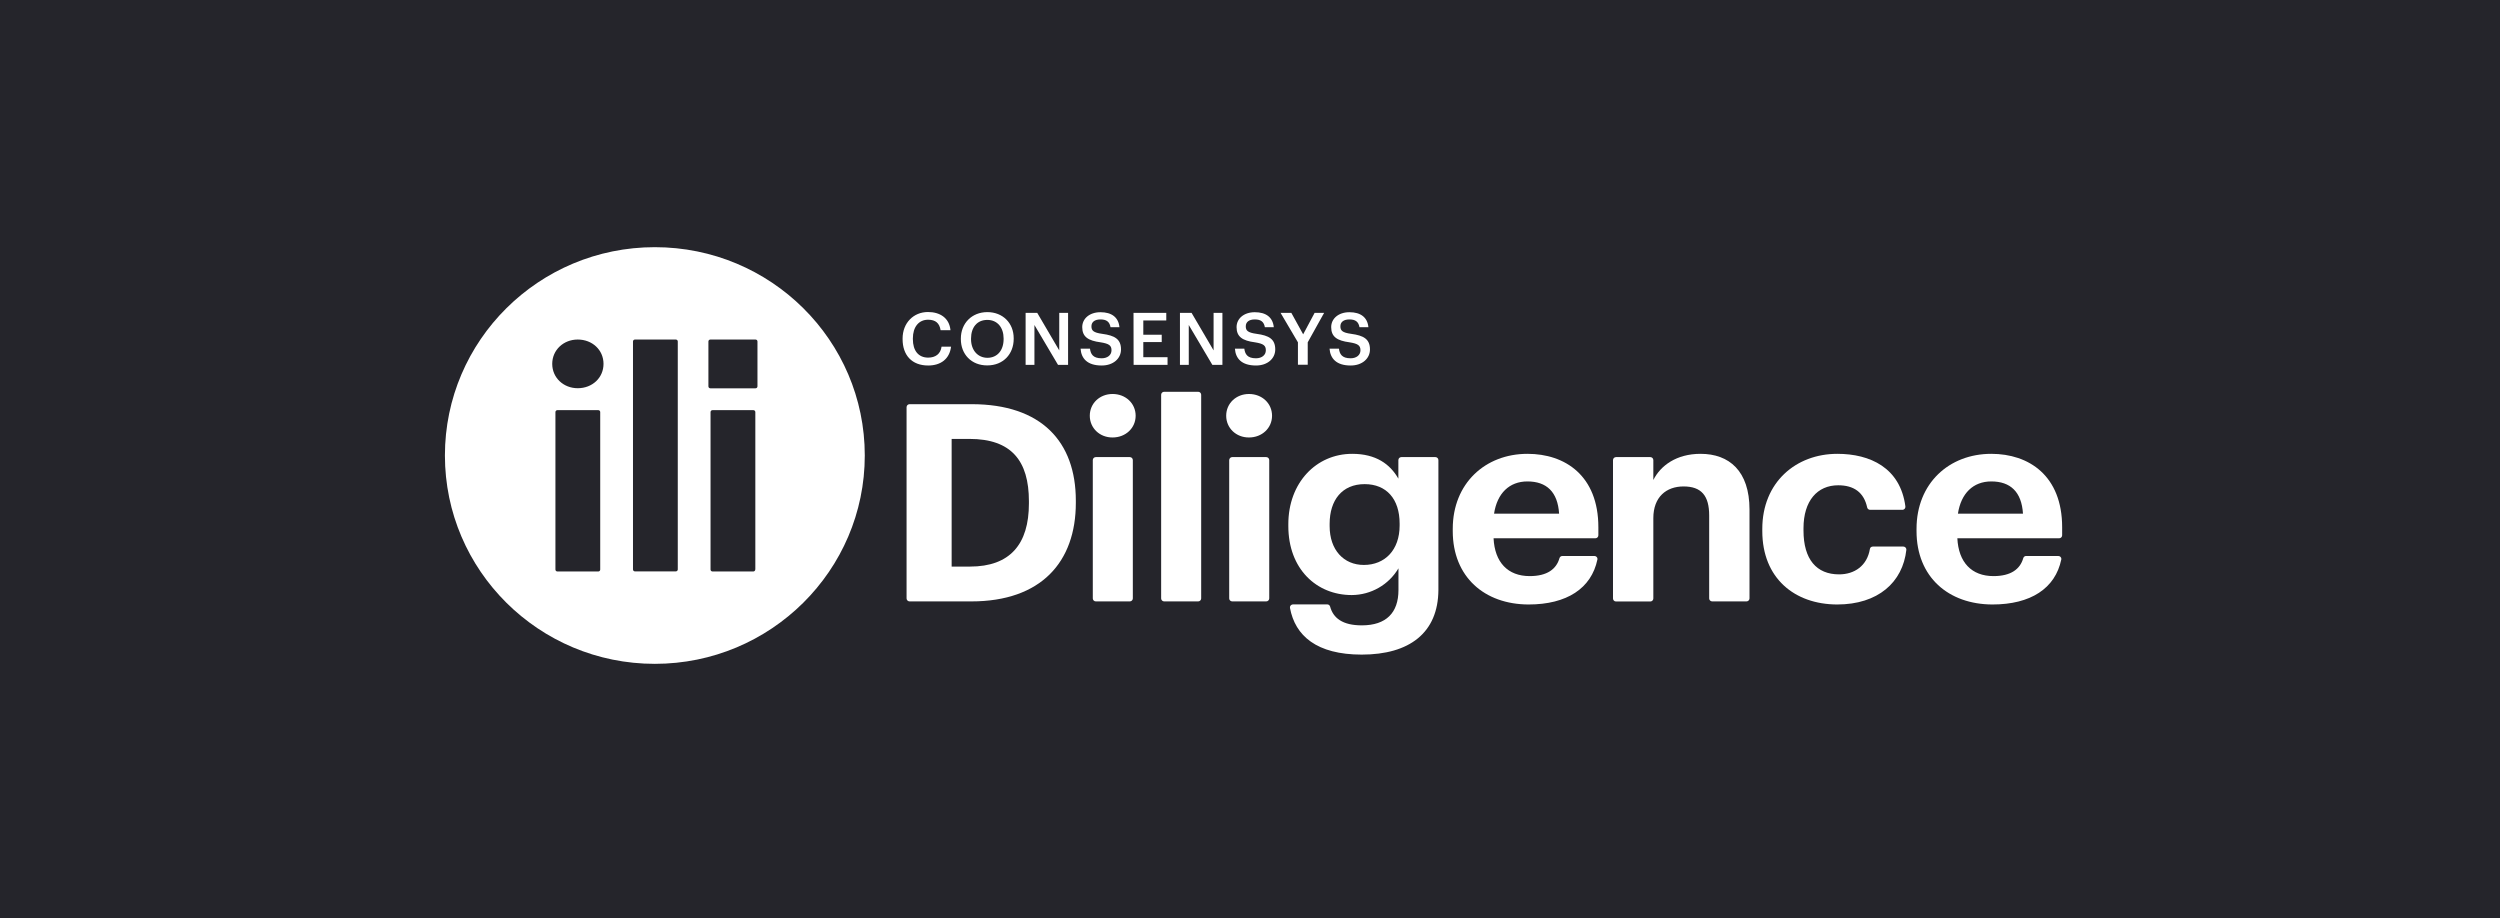 <svg width="354" height="130" viewBox="0 0 354 130" fill="none" xmlns="http://www.w3.org/2000/svg">
<rect width="354" height="130" fill="#25252B"/>
<path d="M127.807 48.023V47.942C127.807 45.735 129.344 44.182 131.403 44.182C133.106 44.182 134.423 45.026 134.588 46.756H133.188C133.037 45.776 132.488 45.272 131.417 45.272C130.113 45.272 129.262 46.28 129.262 47.928V48.01C129.262 49.672 130.058 50.639 131.431 50.639C132.46 50.639 133.188 50.121 133.325 49.086H134.671C134.451 50.857 133.188 51.756 131.431 51.756C129.111 51.756 127.807 50.285 127.807 48.023Z" fill="white"/>
<path d="M136.057 48.023V47.942C136.057 45.789 137.608 44.195 139.805 44.195C142.001 44.195 143.539 45.748 143.539 47.901V47.982C143.539 50.135 142.056 51.742 139.805 51.742C137.54 51.756 136.057 50.148 136.057 48.023ZM142.111 48.01V47.928C142.111 46.416 141.26 45.299 139.805 45.299C138.35 45.299 137.499 46.361 137.499 47.942V48.023C137.499 49.631 138.487 50.666 139.832 50.666C141.232 50.653 142.111 49.603 142.111 48.01Z" fill="white"/>
<path d="M145.227 44.304H146.874L149.99 49.617V44.304H151.24V51.661H149.812L146.476 46.021V51.661H145.227V44.304Z" fill="white"/>
<path d="M153.01 49.372H154.342C154.438 50.108 154.74 50.734 155.989 50.734C156.813 50.734 157.389 50.285 157.389 49.604C157.389 48.922 157.046 48.664 155.852 48.473C154.081 48.241 153.244 47.696 153.244 46.321C153.244 45.122 154.273 44.209 155.824 44.209C157.417 44.209 158.378 44.931 158.515 46.334H157.252C157.115 45.558 156.676 45.231 155.824 45.231C154.973 45.231 154.548 45.626 154.548 46.198C154.548 46.797 154.795 47.097 156.085 47.274C157.829 47.506 158.735 48.01 158.735 49.481C158.735 50.761 157.65 51.756 156.003 51.756C153.958 51.756 153.106 50.761 153.01 49.372Z" fill="white"/>
<path d="M160.505 44.304H165.145V45.38H161.892V47.397H164.5V48.432H161.892V50.584H165.324V51.661H160.519L160.505 44.304Z" fill="white"/>
<path d="M167.081 44.304H168.728L171.844 49.617V44.304H173.094V51.661H171.666L168.33 46.021V51.661H167.081V44.304V44.304Z" fill="white"/>
<path d="M174.864 49.372H176.196C176.292 50.108 176.594 50.734 177.843 50.734C178.667 50.734 179.243 50.285 179.243 49.604C179.243 48.922 178.9 48.664 177.706 48.473C175.935 48.241 175.098 47.696 175.098 46.321C175.098 45.122 176.127 44.209 177.678 44.209C179.271 44.209 180.232 44.931 180.369 46.334H179.106C178.969 45.558 178.53 45.231 177.678 45.231C176.827 45.231 176.402 45.626 176.402 46.198C176.402 46.797 176.649 47.097 177.939 47.274C179.683 47.506 180.575 48.01 180.575 49.481C180.575 50.761 179.491 51.756 177.857 51.756C175.812 51.756 174.96 50.761 174.864 49.372Z" fill="white"/>
<path d="M183.787 48.473L181.33 44.304H182.854L184.528 47.342L186.148 44.304H187.494L185.174 48.473V51.647H183.787V48.473Z" fill="white"/>
<path d="M188.262 49.372H189.594C189.69 50.108 189.992 50.734 191.241 50.734C192.065 50.734 192.641 50.285 192.641 49.604C192.641 48.922 192.298 48.664 191.104 48.473C189.333 48.241 188.496 47.696 188.496 46.321C188.496 45.122 189.525 44.209 191.076 44.209C192.669 44.209 193.63 44.931 193.767 46.334H192.504C192.367 45.558 191.927 45.231 191.076 45.231C190.225 45.231 189.8 45.626 189.8 46.198C189.8 46.797 190.047 47.097 191.337 47.274C193.081 47.506 193.987 48.01 193.987 49.481C193.987 50.761 192.902 51.756 191.255 51.756C189.223 51.756 188.372 50.761 188.262 49.372Z" fill="white"/>
<path d="M128.37 57.655C128.37 57.423 128.562 57.232 128.795 57.232H137.581C147.465 57.232 152.338 62.545 152.338 70.896V71.209C152.338 79.574 147.423 85.159 137.54 85.159H128.795C128.562 85.159 128.37 84.968 128.37 84.737V57.655ZM137.347 80.228C143.017 80.228 145.694 77.067 145.694 71.291V70.978C145.694 65.243 143.209 62.15 137.279 62.15H134.753V80.228H137.347Z" fill="white"/>
<path d="M154.314 58.867C154.314 57.11 155.728 55.788 157.54 55.788C159.394 55.788 160.807 57.123 160.807 58.867C160.807 60.611 159.394 61.946 157.54 61.946C155.728 61.959 154.314 60.624 154.314 58.867ZM155.166 64.725H159.984C160.217 64.725 160.409 64.915 160.409 65.147V84.737C160.409 84.968 160.217 85.159 159.984 85.159H155.166C154.932 85.159 154.74 84.968 154.74 84.737V65.147C154.74 64.915 154.932 64.725 155.166 64.725Z" fill="white"/>
<path d="M164.843 55.475H169.662C169.895 55.475 170.087 55.666 170.087 55.897V84.737C170.087 84.968 169.895 85.159 169.662 85.159H164.843C164.61 85.159 164.418 84.968 164.418 84.737V55.897C164.418 55.666 164.61 55.475 164.843 55.475Z" fill="white"/>
<path d="M173.629 58.867C173.629 57.11 175.043 55.788 176.855 55.788C178.708 55.788 180.122 57.123 180.122 58.867C180.122 60.611 178.708 61.946 176.855 61.946C175.043 61.959 173.629 60.624 173.629 58.867ZM174.48 64.725H179.298C179.532 64.725 179.724 64.915 179.724 65.147V84.737C179.724 84.968 179.532 85.159 179.298 85.159H174.48C174.247 85.159 174.054 84.968 174.054 84.737V65.147C174.068 64.915 174.247 64.725 174.48 64.725Z" fill="white"/>
<path d="M183.101 85.581H187.933C188.125 85.581 188.29 85.704 188.345 85.894C188.784 87.516 190.102 88.551 192.833 88.551C196.293 88.551 198.022 86.753 198.022 83.551V80.473C196.65 82.802 194.138 84.246 191.406 84.26C186.409 84.26 182.428 80.554 182.428 74.492V74.22C182.428 68.362 186.368 64.262 191.474 64.262C194.824 64.262 196.828 65.706 198.009 67.776V65.147C198.009 64.915 198.201 64.725 198.434 64.725H203.253C203.486 64.725 203.678 64.915 203.678 65.147V83.551C203.637 89.6 199.587 92.692 192.82 92.692C186.436 92.692 183.389 90.022 182.661 86.085C182.62 85.854 182.771 85.636 183.005 85.595C183.046 85.581 183.073 85.581 183.101 85.581ZM198.187 74.41V74.138C198.187 70.664 196.334 68.553 193.232 68.553C190.047 68.553 188.276 70.814 188.276 74.179V74.492C188.276 77.884 190.28 79.996 193.122 79.996C196.101 79.996 198.187 77.884 198.187 74.41Z" fill="white"/>
<path d="M205.71 75.201V74.887C205.71 68.444 210.308 64.262 216.294 64.262C221.606 64.262 226.328 67.34 226.328 74.656V75.8C226.328 76.032 226.136 76.222 225.903 76.222H211.489C211.654 79.614 213.493 81.576 216.609 81.576C219.08 81.576 220.384 80.582 220.824 79.029C220.878 78.852 221.043 78.729 221.222 78.729H225.779C226.012 78.729 226.205 78.92 226.205 79.151C226.205 79.178 226.205 79.206 226.191 79.233C225.34 83.32 221.853 85.595 216.445 85.595C210.226 85.581 205.71 81.712 205.71 75.201ZM220.769 72.735C220.576 69.656 218.998 68.171 216.28 68.171C213.726 68.171 211.997 69.847 211.558 72.735H220.769Z" fill="white"/>
<path d="M228.827 64.725H233.686C233.92 64.725 234.112 64.915 234.112 65.147V67.967C235.128 65.937 237.379 64.262 240.797 64.262C244.846 64.262 247.729 66.686 247.729 72.149V84.737C247.729 84.968 247.537 85.159 247.304 85.159H242.444C242.211 85.159 242.019 84.968 242.019 84.737V72.98C242.019 70.201 240.92 68.88 238.395 68.88C235.951 68.88 234.112 70.365 234.112 73.375V84.75C234.112 84.982 233.92 85.172 233.686 85.172H228.827C228.593 85.172 228.401 84.982 228.401 84.75V65.147C228.401 64.915 228.593 64.725 228.827 64.725Z" fill="white"/>
<path d="M249.541 75.201V74.887C249.541 68.294 254.305 64.262 260.166 64.262C264.792 64.262 269.089 66.223 269.803 71.713C269.83 71.945 269.666 72.163 269.432 72.19C269.418 72.19 269.391 72.19 269.377 72.19H264.806C264.614 72.19 264.435 72.054 264.394 71.863C263.928 69.711 262.5 68.716 260.29 68.716C257.338 68.716 255.375 70.909 255.375 74.806V75.119C255.375 79.219 257.229 81.331 260.413 81.331C262.596 81.331 264.381 80.118 264.779 77.734C264.806 77.53 264.985 77.394 265.19 77.394H269.515C269.748 77.394 269.94 77.585 269.94 77.816C269.94 77.83 269.94 77.843 269.94 77.857C269.432 82.448 265.932 85.595 260.139 85.595C254.112 85.581 249.541 81.876 249.541 75.201Z" fill="white"/>
<path d="M271.381 75.201V74.887C271.381 68.444 275.98 64.262 281.965 64.262C287.278 64.262 292 67.34 292 74.656V75.8C292 76.032 291.808 76.222 291.574 76.222H277.161C277.325 79.614 279.165 81.576 282.281 81.576C284.752 81.576 286.056 80.582 286.495 79.029C286.55 78.852 286.715 78.715 286.907 78.729H291.465C291.698 78.729 291.89 78.92 291.89 79.151C291.89 79.178 291.89 79.206 291.876 79.233C291.025 83.32 287.539 85.595 282.13 85.595C275.912 85.581 271.381 81.712 271.381 75.201ZM286.454 72.735C286.262 69.656 284.683 68.171 281.965 68.171C279.412 68.171 277.682 69.847 277.243 72.735H286.454Z" fill="white"/>
<path d="M92.72 35C76.316 35 63 48.214 63 64.493C63 80.772 76.316 94 92.72 94C109.124 94 122.453 80.786 122.453 64.493C122.453 48.2 109.138 35 92.72 35ZM84.991 80.65C84.991 80.8 84.868 80.922 84.717 80.922H78.924C78.773 80.922 78.649 80.8 78.649 80.65V58.349C78.649 58.2 78.773 58.077 78.924 58.077H84.717C84.868 58.077 84.991 58.2 84.991 58.349V80.65ZM81.806 54.971C79.789 54.971 78.196 53.486 78.196 51.524C78.196 49.563 79.789 48.078 81.806 48.078C83.879 48.078 85.458 49.563 85.458 51.524C85.458 53.486 83.879 54.971 81.806 54.971ZM95.973 80.636C95.973 80.786 95.85 80.909 95.699 80.909H89.906C89.755 80.909 89.631 80.786 89.631 80.636V48.35C89.631 48.2 89.755 48.078 89.906 48.078H95.699C95.85 48.078 95.973 48.2 95.973 48.35V80.636ZM106.941 80.65C106.941 80.8 106.818 80.922 106.667 80.922H100.888C100.737 80.922 100.613 80.8 100.613 80.65V58.349C100.613 58.2 100.737 58.077 100.888 58.077H106.68C106.831 58.077 106.955 58.2 106.955 58.349V80.65H106.941ZM107.257 54.712C107.257 54.862 107.133 54.984 106.982 54.984H100.586C100.435 54.984 100.311 54.862 100.311 54.712V48.35C100.311 48.2 100.435 48.078 100.586 48.078H106.982C107.133 48.078 107.257 48.2 107.257 48.35V54.712Z" fill="white"/>
</svg>
